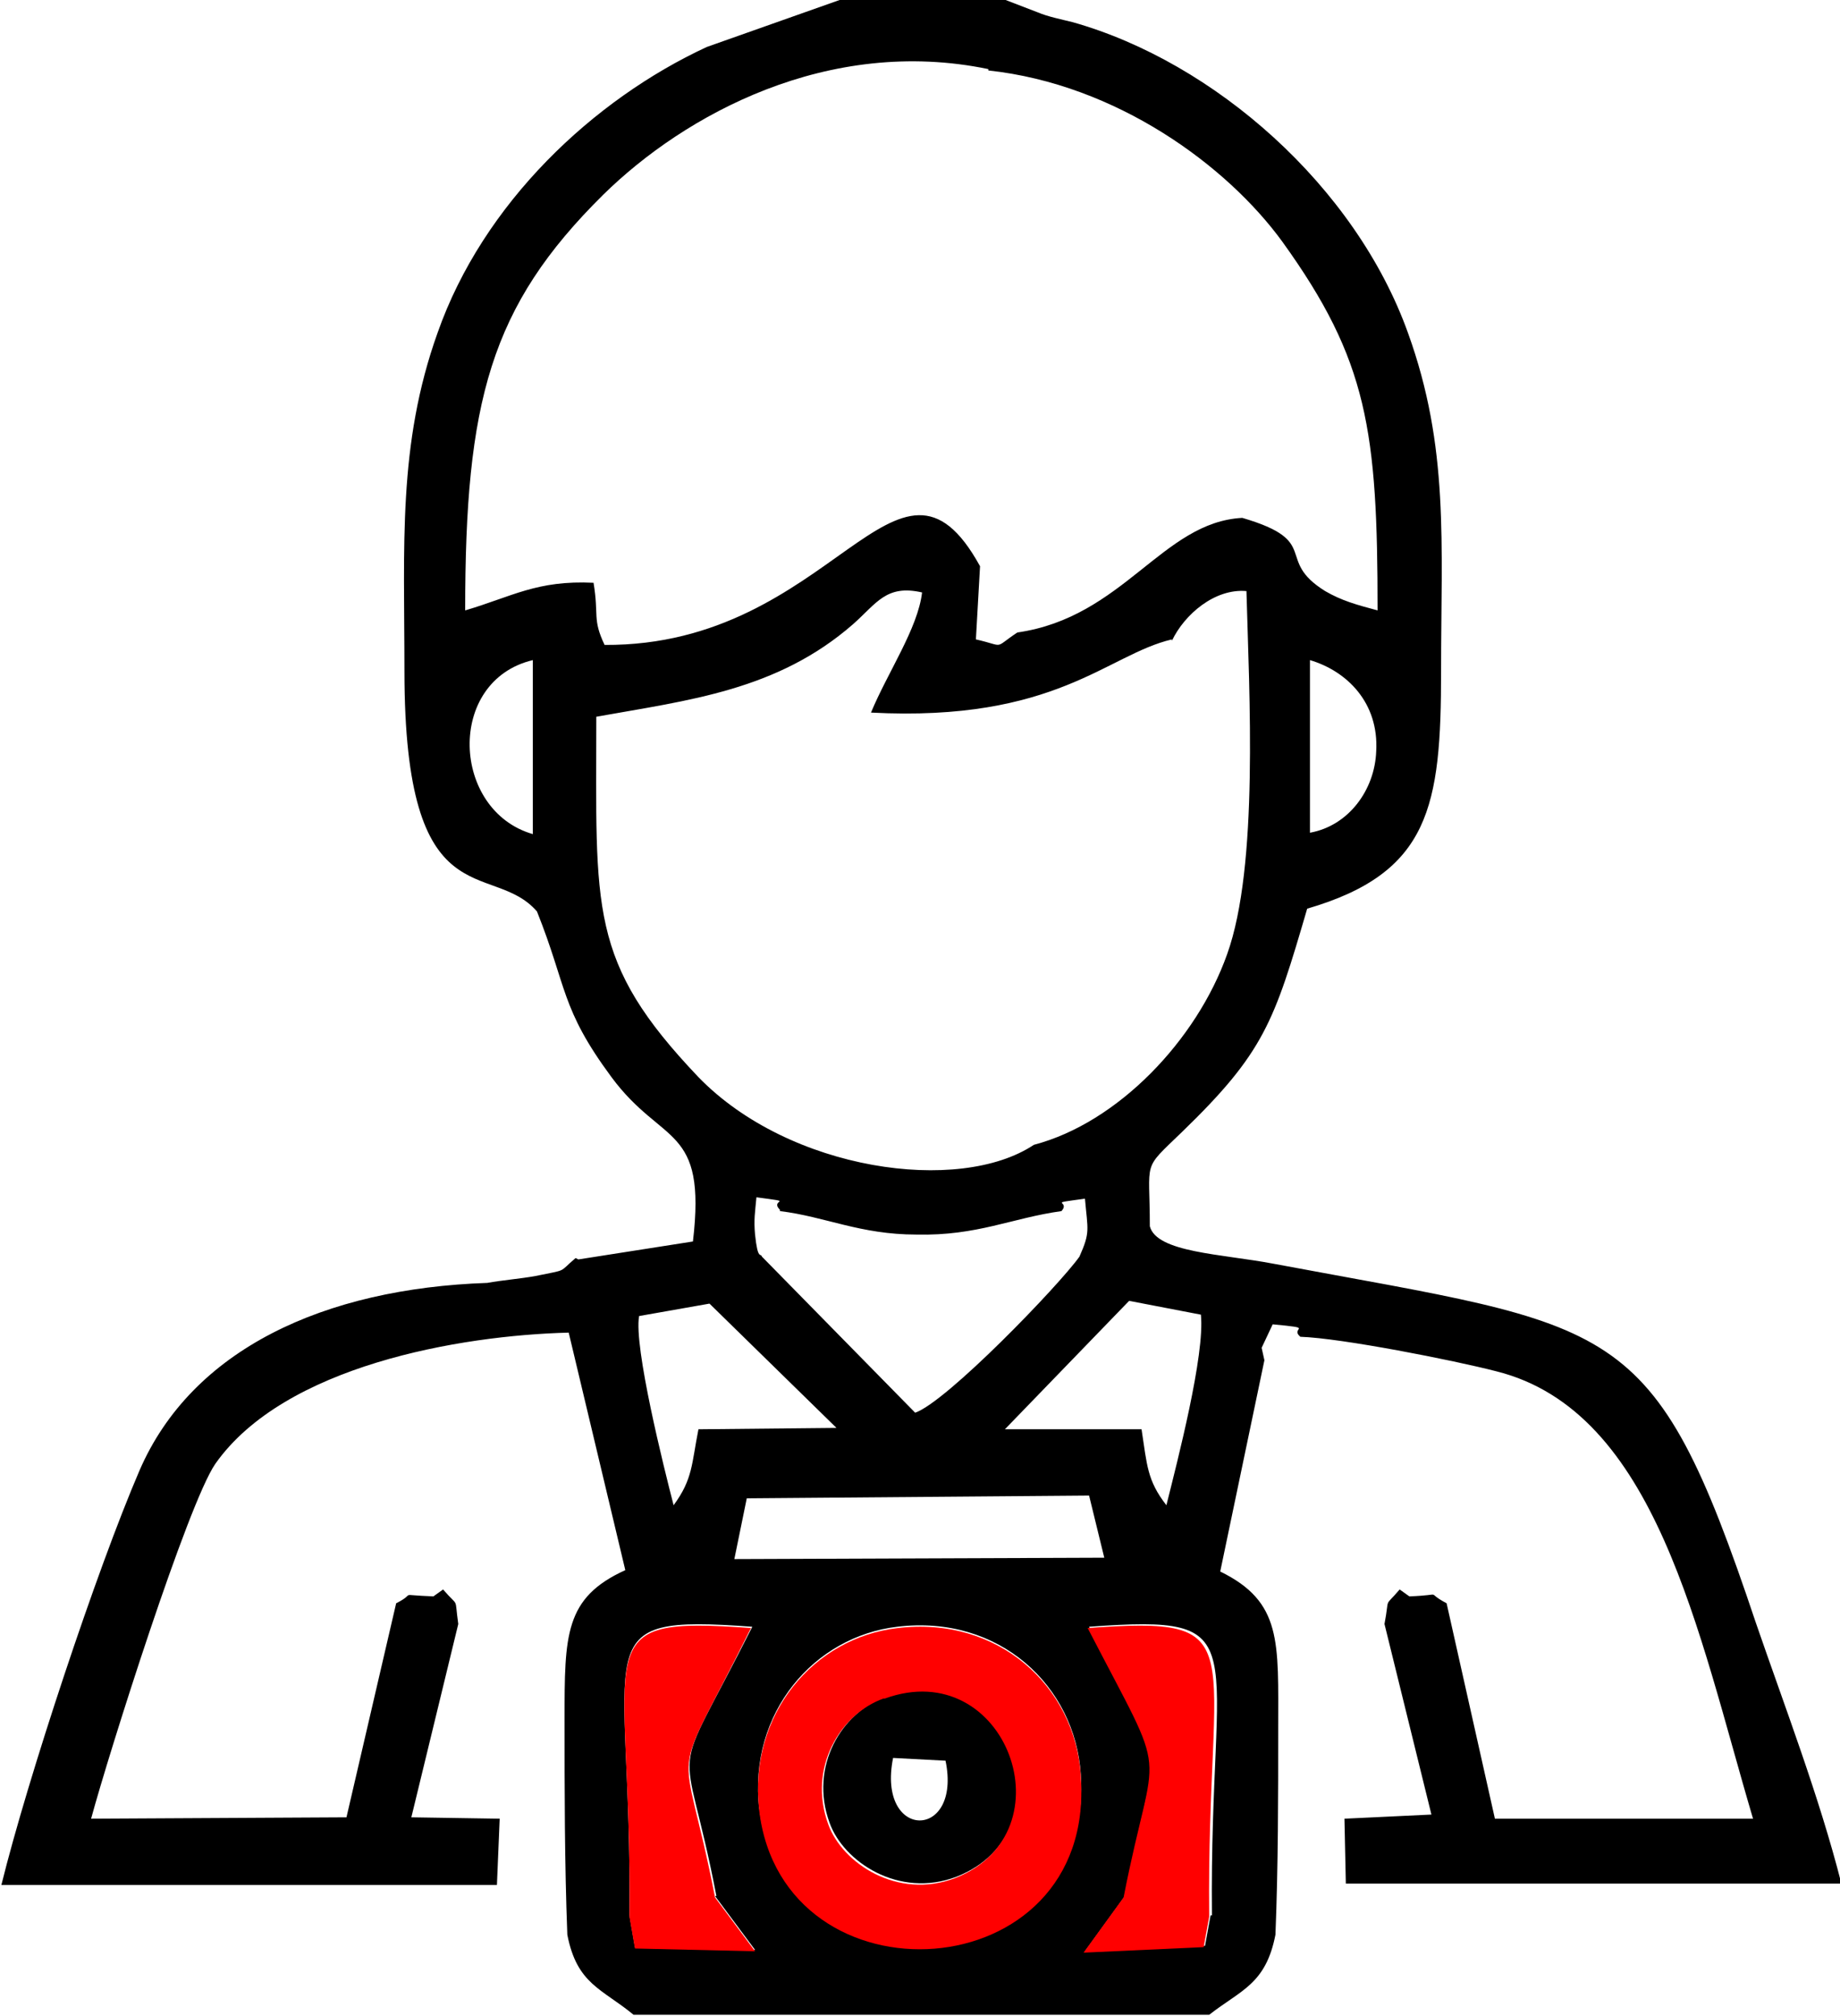 <?xml version="1.0" encoding="UTF-8"?>
<!DOCTYPE svg PUBLIC "-//W3C//DTD SVG 1.1//EN" "http://www.w3.org/Graphics/SVG/1.1/DTD/svg11.dtd">
<!-- Creator: CorelDRAW 2018 (64 Bit Versión de evaluación) -->
<svg xmlns="http://www.w3.org/2000/svg" xml:space="preserve" width="0.619in" height="0.678in" version="1.1" style="shape-rendering:geometricPrecision; text-rendering:geometricPrecision; image-rendering:optimizeQuality; fill-rule:evenodd; clip-rule:evenodd"
viewBox="0 0 13.33 14.6"
 xmlns:xlink="http://www.w3.org/1999/xlink">
 <defs>
  <style type="text/css">
   <![CDATA[
    .fil0 {fill:black}
    .fil1 {fill:red}
   ]]>
  </style>
 </defs>
 <g id="Layer_x0020_1">
  <g id="_2778393941328">
   <g>
    <path class="fil0" d="M5.5 13.1c-0.08,-0.7 0.4,-1.25 1,-1.32 0.74,-0.09 1.29,0.43 1.33,1.07 0.1,1.56 -2.16,1.69 -2.33,0.24zm3.27 0.77l-0.04 0.22 -0.87 0.04 0.29 -0.4c0.22,-1.18 0.35,-0.76 -0.26,-1.95 1.24,-0.09 0.87,0.09 0.89,2.09zm-3.59 -0.14l0.29 0.39 -0.87 -0.02 -0.04 -0.23c0.02,-2 -0.35,-2.18 0.89,-2.09 -0.62,1.23 -0.5,0.7 -0.26,1.95zm0.24 -2.88l2.47 -0.02 0.11 0.45 -2.68 0.01 0.09 -0.44zm3.03 0.05c-0.14,-0.18 -0.14,-0.29 -0.18,-0.55l-0.99 0 0.9 -0.93 0.52 0.1c0.03,0.29 -0.17,1.06 -0.25,1.38zm-3.82 -1.37l0.51 -0.09 0.92 0.9 -1 0.01c-0.05,0.25 -0.04,0.36 -0.18,0.55 -0.07,-0.27 -0.29,-1.15 -0.25,-1.37zm1.02 -0.76c0.33,0.04 0.58,0.17 0.99,0.17 0.44,0.01 0.69,-0.12 1.05,-0.17 0.07,-0.08 -0.12,-0.05 0.17,-0.09 0.02,0.23 0.04,0.24 -0.04,0.42 -0.15,0.21 -0.96,1.05 -1.19,1.13l-1.11 -1.13c-0.01,-0.03 -0.03,0.03 -0.05,-0.16 -0.01,-0.11 0,-0.16 0.01,-0.27 0.3,0.04 0.09,0.01 0.17,0.09zm3.84 -3.99c0.27,0.08 0.5,0.31 0.48,0.66 -0.01,0.28 -0.2,0.54 -0.48,0.59l-0 -1.26zm-5.63 1.26c-0.59,-0.17 -0.63,-1.11 -0,-1.26l0 1.26zm4.63 -1.4c0.09,-0.19 0.31,-0.38 0.54,-0.36 0.02,0.74 0.09,1.99 -0.14,2.63 -0.22,0.62 -0.79,1.22 -1.4,1.38 -0.54,0.36 -1.77,0.19 -2.43,-0.49 -0.8,-0.84 -0.74,-1.21 -0.74,-2.61 0.67,-0.12 1.31,-0.19 1.86,-0.67 0.17,-0.15 0.24,-0.29 0.5,-0.23 -0.03,0.26 -0.25,0.58 -0.37,0.87 1.34,0.07 1.71,-0.42 2.18,-0.53zm-1.33 -4.13c0.93,0.1 1.73,0.69 2.13,1.24 0.62,0.86 0.69,1.37 0.69,2.67 -0.15,-0.04 -0.26,-0.07 -0.38,-0.14 -0.37,-0.23 -0.02,-0.36 -0.6,-0.53 -0.58,0.03 -0.86,0.72 -1.63,0.83 -0.18,0.12 -0.08,0.1 -0.3,0.05l0.03 -0.53c-0.6,-1.09 -1.06,0.58 -2.72,0.57 -0.09,-0.19 -0.04,-0.21 -0.08,-0.45 -0.41,-0.02 -0.59,0.1 -0.93,0.2 0,-1.51 0.18,-2.2 1,-3.01 0.59,-0.58 1.63,-1.15 2.79,-0.91zm-2.99 8.6c-0.13,0.11 -0.05,0.08 -0.29,0.13 -0.11,0.02 -0.24,0.03 -0.35,0.05 -1.18,0.04 -2.14,0.48 -2.52,1.36 -0.31,0.72 -0.81,2.23 -1,3l3.59 -0 0.02 -0.48 -0.64 -0.01 0.34 -1.4c-0.03,-0.21 0.01,-0.11 -0.11,-0.25l-0.07 0.05c-0.28,-0.01 -0.11,-0.03 -0.27,0.05l-0.36 1.55 -1.85 0.01c0.13,-0.48 0.7,-2.28 0.9,-2.57 0.5,-0.71 1.77,-0.93 2.56,-0.95l0.41 1.72c-0.44,0.2 -0.44,0.47 -0.44,1.08 0,0.52 -0,1.04 0.02,1.56 0.07,0.36 0.25,0.39 0.48,0.58l4.17 0c0.23,-0.18 0.41,-0.22 0.48,-0.58 0.02,-0.5 0.02,-1 0.02,-1.49 0,-0.63 0.03,-0.92 -0.42,-1.14l0.32 -1.53 -0.02 -0.09 0.08 -0.17c0.32,0.03 0.12,0.02 0.2,0.09 0.3,0.01 1.11,0.17 1.42,0.25 1.16,0.29 1.46,1.89 1.86,3.24l-1.38 0 -0.49 -0 -0.35 -1.56c-0.17,-0.09 0,-0.06 -0.27,-0.05l-0.07 -0.05c-0.12,0.14 -0.07,0.04 -0.11,0.25l0.34 1.38 -0.63 0.03 0.01 0.47 3.59 0c-0.16,-0.63 -0.41,-1.28 -0.62,-1.89 -0.75,-2.24 -0.99,-2.13 -3.5,-2.6 -0.37,-0.07 -0.84,-0.08 -0.89,-0.27 0,-0.49 -0.06,-0.4 0.23,-0.68 0.6,-0.58 0.67,-0.8 0.91,-1.62 0.89,-0.26 0.97,-0.74 0.97,-1.72 -0,-0.93 0.06,-1.62 -0.24,-2.45 -0.38,-1.06 -1.4,-1.96 -2.43,-2.25 -0.08,-0.02 -0.18,-0.04 -0.25,-0.07l-0.26 -0.1 -1.15 0 -0.99 0.35c-0.82,0.38 -1.62,1.13 -1.95,2.07 -0.29,0.81 -0.24,1.54 -0.24,2.45 -0,1.82 0.63,1.36 0.96,1.74 0.22,0.55 0.17,0.7 0.54,1.2 0.37,0.5 0.69,0.34 0.59,1.19l-0.83 0.13z"/>
    <path class="fil0" d="M6.85 12.75c0.12,0.58 -0.5,0.58 -0.38,-0.02l0.38 0.02zm-0.44 -0.46c-0.31,0.11 -0.55,0.5 -0.4,0.91 0.1,0.28 0.5,0.55 0.92,0.39 0.84,-0.33 0.37,-1.63 -0.51,-1.3z"/>
   </g>
   <path class="fil1" d="M5.45 11.79c-1.24,-0.09 -0.87,0.09 -0.89,2.09l0.04 0.23 0.87 0.02 -0.29 -0.39c-0.24,-1.24 -0.35,-0.72 0.26,-1.95z"/>
   <path class="fil1" d="M7.88 11.79c0.61,1.18 0.49,0.77 0.26,1.95l-0.29 0.4 0.87 -0.04 0.04 -0.22c-0.02,-2 0.35,-2.18 -0.89,-2.09z"/>
   <path class="fil1" d="M7.83 12.86c-0.04,-0.65 -0.6,-1.16 -1.33,-1.07 -0.6,0.07 -1.08,0.62 -1,1.32 0.17,1.44 2.44,1.31 2.33,-0.24zm-1.42 -0.56c0.88,-0.32 1.35,0.97 0.51,1.3 -0.42,0.16 -0.82,-0.11 -0.92,-0.39 -0.15,-0.41 0.09,-0.8 0.4,-0.91z"/>
  </g>
 </g>
</svg>

